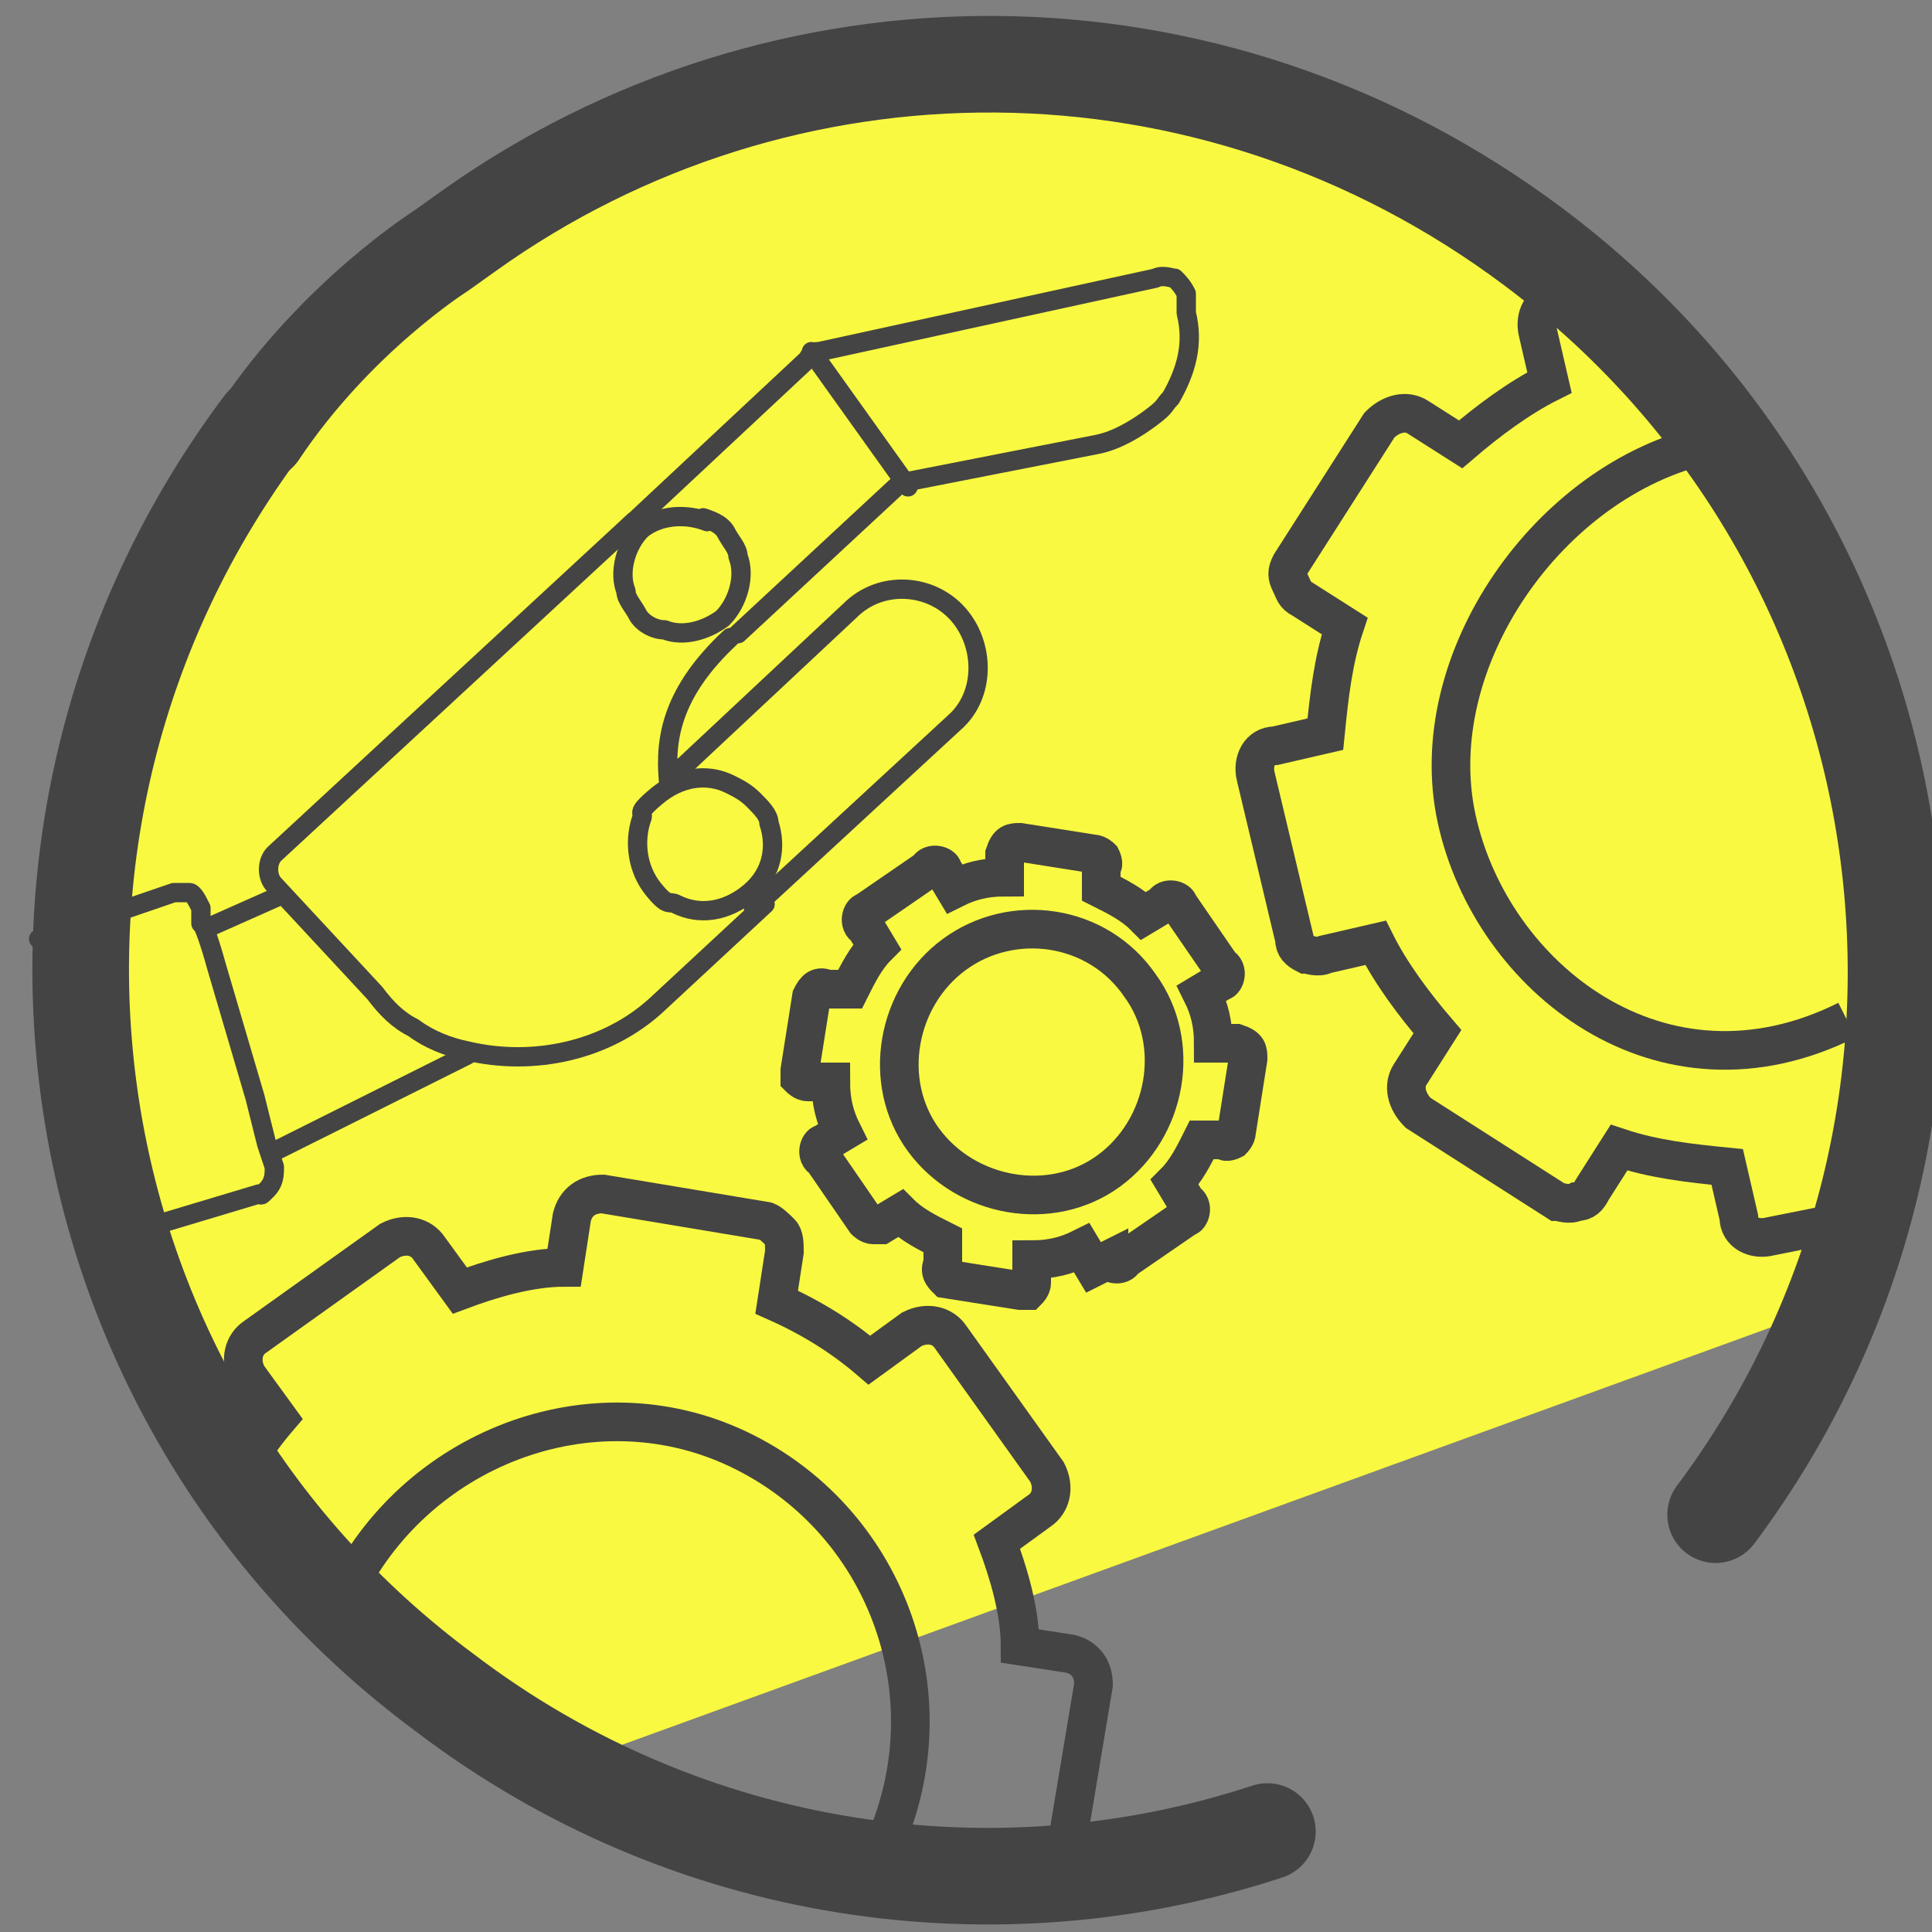<svg xmlns="http://www.w3.org/2000/svg" id="Camada_1" version="1.1" viewBox="0 0 50 50"><rect x="0" y="0" width="50" height="50" fill="#808080" stroke="none"/><defs><style>.st1{stroke-width:2.5px}.st1,.st2,.st3{fill:none}.st1,.st3{stroke:#444;stroke-linecap:round;stroke-linejoin:round}.st2{stroke:#444;stroke-miterlimit:10}.st3{stroke-width:.5px}</style></defs><path fill="#d1bd00" d="M29.9 21.1l7.8 2.5-6.7 4.7.1 8.2-6.5-4.9-7.8 2.6 2.6-7.7-4.9-6.6 8.2.1 4.8-6.7 2.4 7.8z"/><path fill="#f9f941" d="M48.5 20.1c-.2-.8-2.7-7.5-3.2-8.1l-3-3.5h-.2l-7.6-5.7-7.8-.7c-3.2 0-14.5.3-21.4 10.2L1.4 22.9h-.2l4 13.5c.1.4 4.5 5.7 4.9 5.9l5.6 3 32.2-11.7c.7-.4 1.7-8.6.8-13.4z"/><path d="M32.8 47.4c-7 2.3-15 1.2-21.3-3.6C1.1 36.1-1 21.4 6.8 11" class="st1"/><path d="M6.7 11.2c2-3 4.7-4.7 4.7-4.7l.7-.5C20.2.2 31.3.1 39.7 6.4c10.4 7.8 12.4 22.5 4.7 32.8" class="st1"/><path d="M28.7 32.6c0 .1.3.2.4 0l1.6-1.1c.1 0 .2-.3 0-.4l-.3-.5c.3-.3.5-.7.7-1.1h.6c0 .1.2 0 .2 0s.1-.1.1-.2l.3-1.9c0-.2 0-.3-.3-.4h-.6c0-.5-.1-.9-.3-1.3l.5-.3c.1 0 .2-.3 0-.4l-1.1-1.6c0-.1-.3-.2-.4 0l-.5.3c-.3-.3-.7-.5-1.1-.7v-.6c.1 0 0-.2 0-.2s-.1-.1-.2-.1l-1.9-.3c-.2 0-.3 0-.4.3v.6c-.5 0-.9.1-1.3.3l-.3-.5c0-.1-.3-.2-.4 0l-1.6 1.1c-.1 0-.2.3 0 .4l.3.5c-.3.3-.5.7-.7 1.1h-.6c-.2-.1-.3 0-.4.2l-.3 1.9v.2s.1.1.2.1h.6c0 .5.1.9.3 1.3l-.5.3c-.1 0-.2.3 0 .4l1.1 1.6s.1.1.2.1h.2l.5-.3c.3.3.7.5 1.1.7v.6c-.1.2 0 .3.1.4l1.9.3h.2s.1-.1.1-.2v-.6c.5 0 .9-.1 1.3-.3l.3.5z" class="st2"/><path d="M29.5 25.5c-1.1-1.6-3.3-1.9-4.8-.8s-1.9 3.3-.8 4.8 3.3 1.9 4.8.8 1.9-3.3.8-4.8zM24.7 48.3c.6-.7.4.7.8-.2l1.3.2c.2 0 .4 0 .5-.1s.3-.3.3-.4l.7-4.2c0-.4-.2-.7-.6-.8l-1.3-.2c0-.9-.3-1.9-.6-2.7l1.1-.8c.3-.2.4-.6.2-1l-2.5-3.5c-.2-.3-.6-.4-1-.2l-1.1.8c-.7-.6-1.5-1.1-2.4-1.5l.2-1.3c0-.2 0-.4-.1-.5s-.3-.3-.4-.3l-4.2-.7c-.4 0-.7.2-.8.6l-.2 1.3c-.9 0-1.9.3-2.7.6l-.8-1.1c-.2-.3-.6-.4-1-.2l-3.5 2.5c-.3.2-.4.6-.2 1l.8 1.1c-.6.7-1.1 1.5-1.5 2.4" class="st2"/><path d="M22.9 47.7c1.7-3.9 0-8.4-3.8-10.2s-8.4 0-10.2 3.8M41.7 7.2l-1.4.6c-.4 0-.6.4-.5.8l.3 1.3c-.8.4-1.6 1-2.3 1.6l-1.1-.7c-.3-.2-.7-.1-1 .2l-2.3 3.6c-.1.2-.1.3 0 .5s.1.3.3.4l1.1.7c-.3.9-.4 1.8-.5 2.8l-1.3.3c-.4 0-.6.4-.5.8l1 4.2c0 .2.1.3.3.4.1 0 .3.1.5 0l1.3-.3c.4.8 1 1.6 1.6 2.3l-.7 1.1c-.2.3-.1.7.2 1l3.6 2.3c.1 0 .3.1.5 0 .2 0 .3-.1.4-.3l.7-1.1c.9.3 1.8.4 2.8.5l.3 1.3c0 .4.4.6.8.5l1.5-.3" class="st2"/><path d="M44.2 11.5c-4.1.9-7.4 5.6-6.5 9.7s5.3 7.6 10.1 5.2" class="st2"/><g><path d="M19.8 23.4L17 26c-1.3 1.2-3.2 1.6-4.9 1.2-.5-.1-1-.3-1.4-.6-.4-.2-.7-.5-1-.9l-2.6-2.8c-.2-.2-.2-.6 0-.8l9.3-8.6" class="st3"/><path d="M18.9 16.5c-1.5 1.4-1.7 2.6-1.6 3.7l4.7-4.4c.8-.8 2.1-.7 2.8.1s.7 2.1-.1 2.8l-5.2 4.8m-.4-7.1l4.2-3.9 5.1-1c.5-.1 1-.4 1.4-.7s.3-.3.5-.5c.4-.7.6-1.4.4-2.2v-.5c-.1-.2-.2-.3-.3-.4-.1 0-.3-.1-.5 0l-8.7 1.9c-.1 0-.2 0-.3.2l-4.6 4.3" class="st3"/><path d="M18.9 20.3c-.6-.3-1.3-.2-1.9.3s-.3.4-.4.6c-.2.6-.1 1.3.3 1.8s.4.3.6.4c.6.3 1.3.2 1.9-.3s.7-1.2.5-1.8c0-.2-.2-.4-.4-.6s-.4-.3-.6-.4zm-.6-6.8c-.5-.2-1.2-.2-1.7.2-.4.4-.6 1.1-.4 1.6 0 .2.2.4.3.6s.4.4.7.4c.5.2 1.1 0 1.5-.3.4-.4.6-1.1.4-1.6 0-.2-.2-.4-.3-.6s-.3-.3-.6-.4zM1 24.3l3.5-1.2h.4c.1 0 .2.2.3.4v.4c.1 0 .4 1.1.4 1.1l1 3.4.3 1.2.2.6c0 .2 0 .4-.2.6s-.1.1-.2.1l-3 .9m8.4-4.5l-5 2.5M5.4 24l1.8-.8m16.3-10.6L21 9.1" class="st3"/></g></svg>